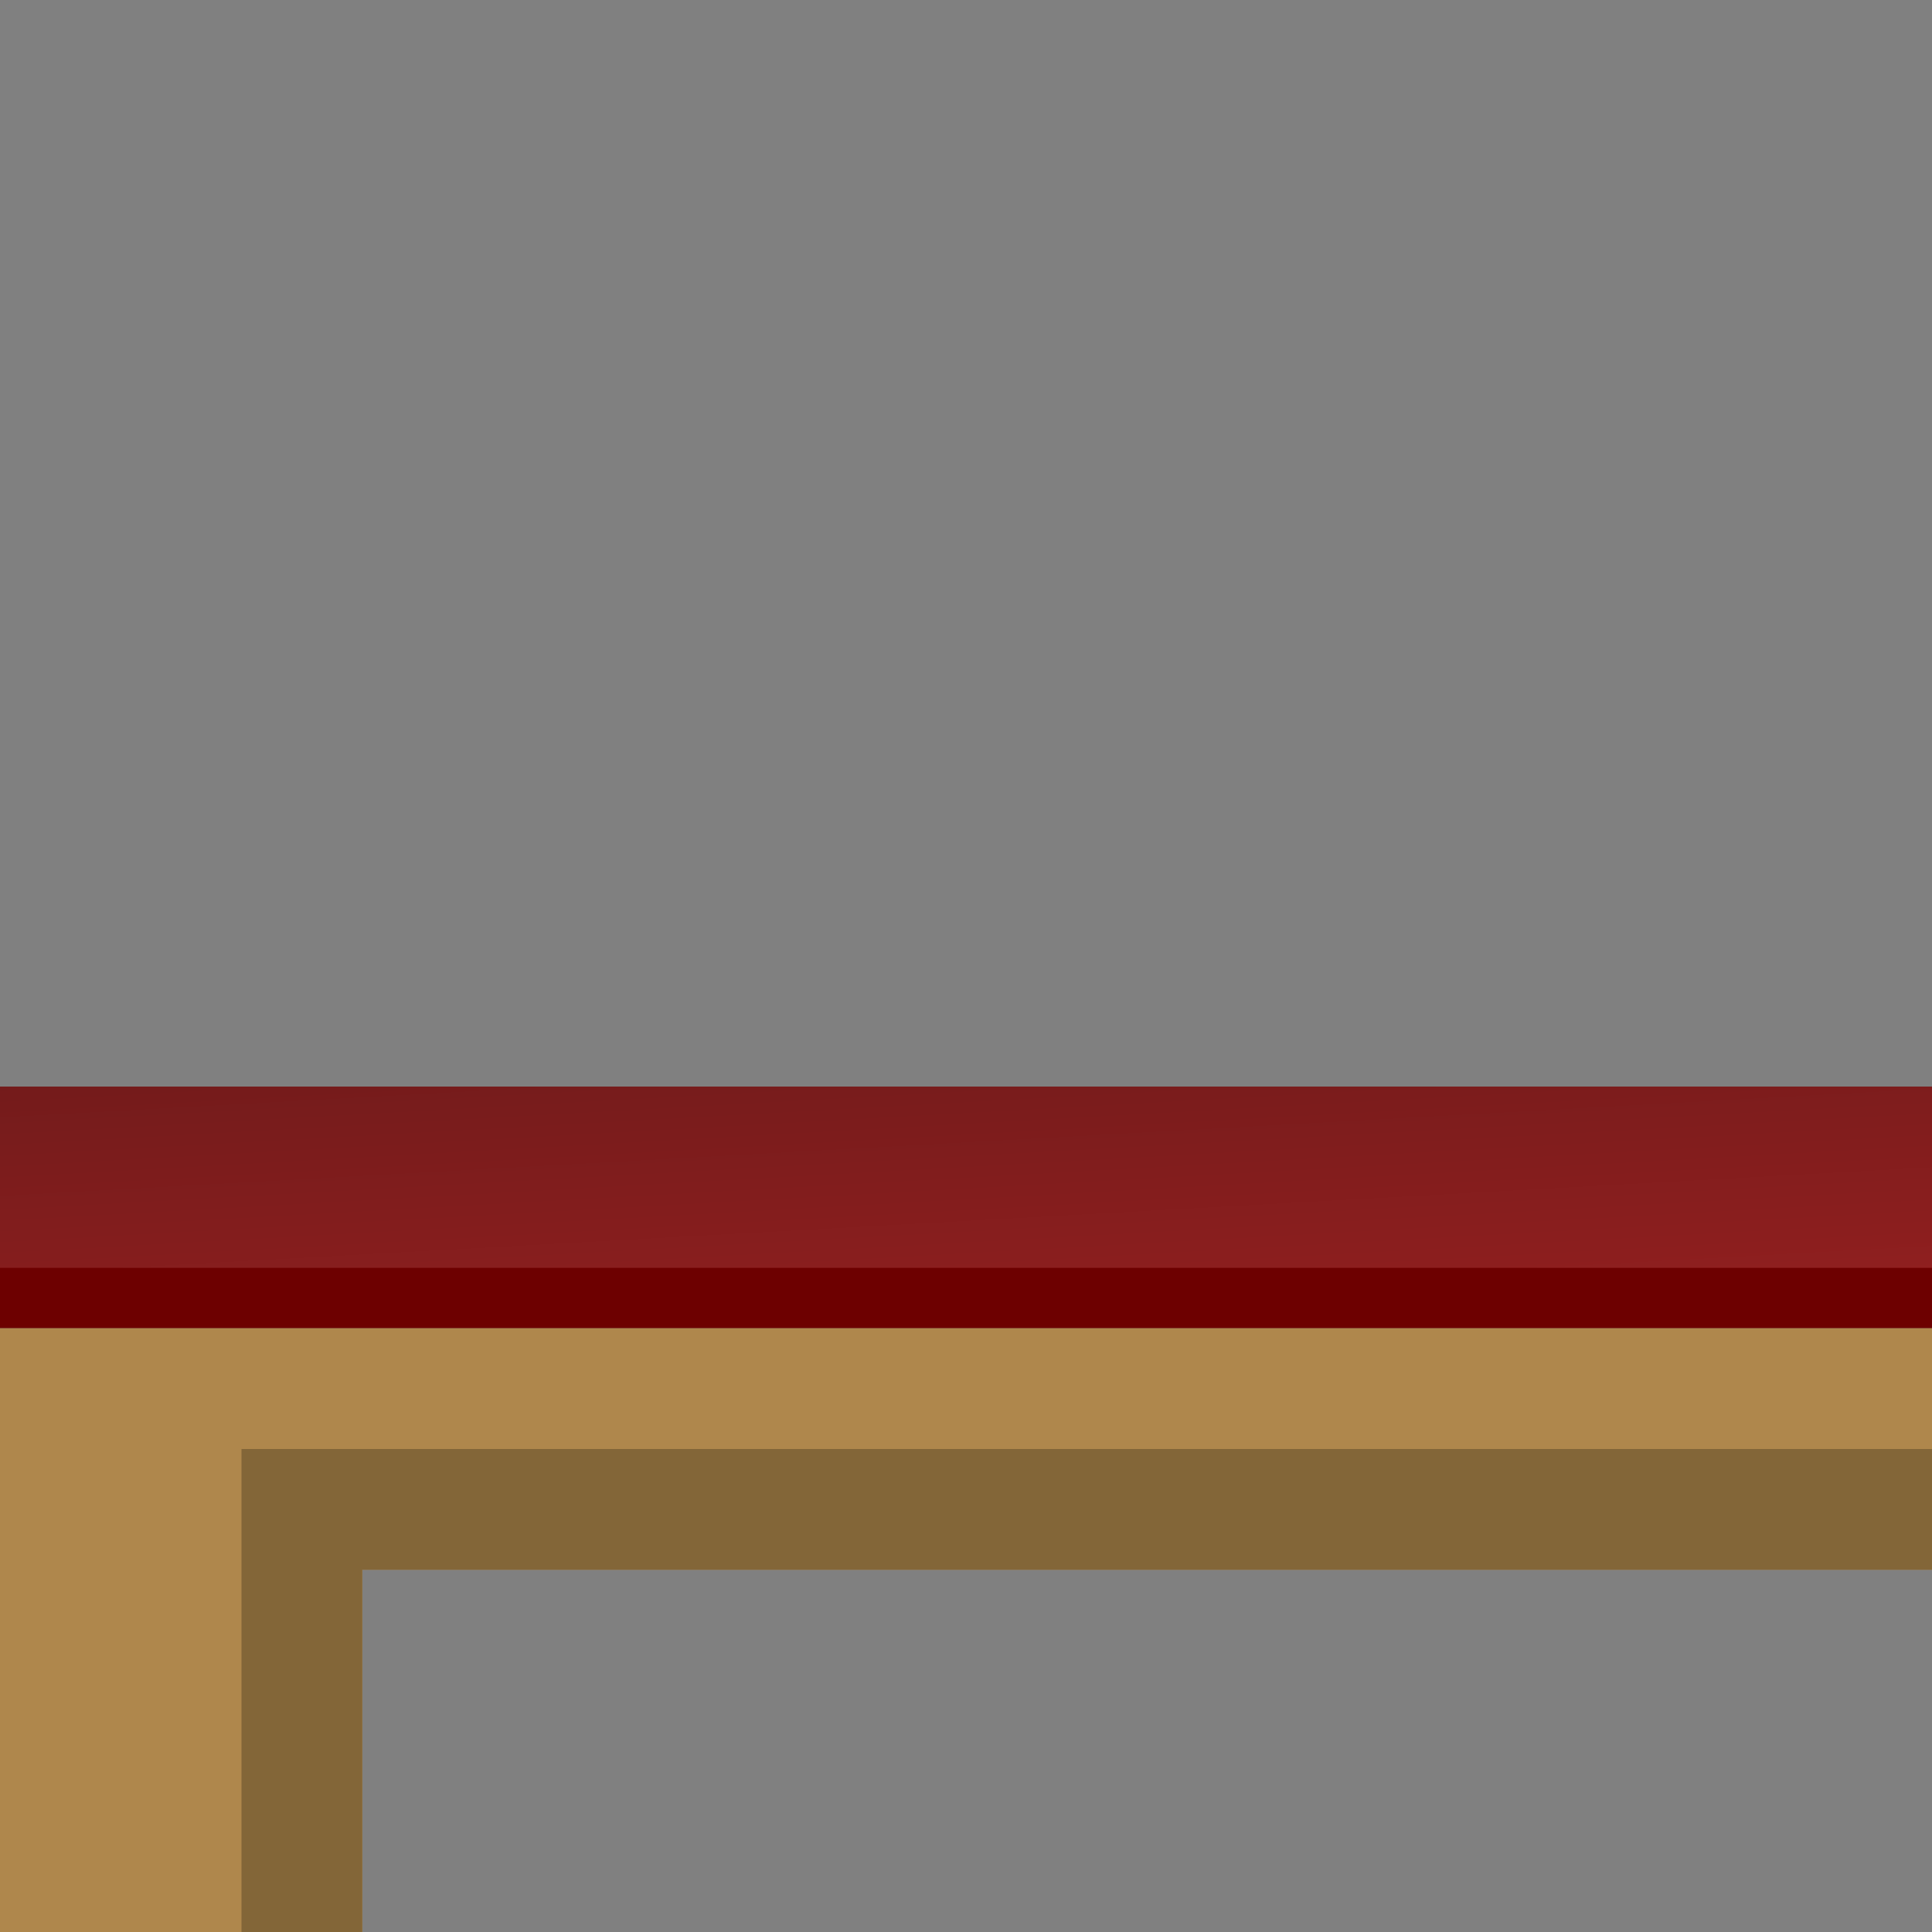 <?xml version="1.0" encoding="UTF-8" standalone="no"?>
<!-- Created with Inkscape (http://www.inkscape.org/) -->

<svg
   xmlns:dc="http://purl.org/dc/elements/1.1/"
   xmlns:cc="http://creativecommons.org/ns#"
   xmlns:rdf="http://www.w3.org/1999/02/22-rdf-syntax-ns#"
   xmlns:svg="http://www.w3.org/2000/svg"
   xmlns="http://www.w3.org/2000/svg"
   xmlns:xlink="http://www.w3.org/1999/xlink"
   xmlns:sodipodi="http://sodipodi.sourceforge.net/DTD/sodipodi-0.dtd"
   xmlns:inkscape="http://www.inkscape.org/namespaces/inkscape"
   width="128"
   height="128"
   id="svg2985"
   version="1.1"
   inkscape:version="0.48.2 r9819"
   sodipodi:docname="bed_feet_side.svg"
   inkscape:export-filename="/Users/ianw/drawing.png"
   inkscape:export-xdpi="180"
   inkscape:export-ydpi="180">
  <rect width="100%" height="100%" fill="#808080" stroke="none"/>
  <title
     id="title3119">Template</title>
  <defs
     id="defs2987">
    <linearGradient
       id="linearGradient4918">
      <stop
         id="stop4920"
         offset="0"
         style="stop-color:#ffffff;stop-opacity:1;" />
      <stop
         style="stop-color:#f5f5f5;stop-opacity:1;"
         offset="0.682"
         id="stop4934" />
      <stop
         id="stop4922"
         offset="1"
         style="stop-color:#c7c3c3;stop-opacity:1;" />
    </linearGradient>
    <linearGradient
       id="linearGradient4658">
      <stop
         style="stop-color:#9f2121;stop-opacity:1;"
         offset="0"
         id="stop4660" />
      <stop
         style="stop-color:#6c1a1a;stop-opacity:1;"
         offset="1"
         id="stop4662" />
    </linearGradient>
    <linearGradient
       inkscape:collect="always"
       xlink:href="#linearGradient4658"
       id="linearGradient4810"
       gradientUnits="userSpaceOnUse"
       x1="96"
       y1="92"
       x2="92"
       y2="56" />
    <linearGradient
       inkscape:collect="always"
       xlink:href="#linearGradient4918"
       id="linearGradient4915"
       gradientUnits="userSpaceOnUse"
       x1="112"
       y1="84"
       x2="110"
       y2="64"
       gradientTransform="matrix(0.5,0,0,1,192,-64)" />
    <linearGradient
       inkscape:collect="always"
       xlink:href="#linearGradient4658"
       id="linearGradient4936"
       gradientUnits="userSpaceOnUse"
       x1="112"
       y1="88"
       x2="108"
       y2="56" />
  </defs>
  <sodipodi:namedview
     id="base"
     pagecolor="#ffffff"
     bordercolor="#000000"
     borderopacity="1"
     inkscape:pageopacity="0.0"
     inkscape:pageshadow="2"
     inkscape:zoom="2.828427"
     inkscape:cx="46.480066"
     inkscape:cy="48.476504"
     inkscape:current-layer="layer1"
     showgrid="true"
     inkscape:document-units="px"
     inkscape:grid-bbox="true"
     inkscape:snap-bbox="false"
     inkscape:snap-nodes="true"
     inkscape:snap-grids="true"
     inkscape:window-width="1475"
     inkscape:window-height="1277"
     inkscape:window-x="0"
     inkscape:window-y="0"
     inkscape:window-maximized="0"
     inkscape:showpageshadow="false"
     borderlayer="true">
    <inkscape:grid
       type="xygrid"
       id="grid2993"
       empspacing="4"
       visible="true"
       enabled="true"
       snapvisiblegridlinesonly="true"
       spacingx="16px"
       spacingy="16px"
       empcolor="#d60053"
       empopacity="0.298" />
    <inkscape:grid
       type="xygrid"
       id="grid3043"
       empspacing="4"
       visible="true"
       enabled="true"
       snapvisiblegridlinesonly="true"
       color="#ff00f8"
       opacity="0.125"
       dotted="true" />
  </sodipodi:namedview>
  <g
     id="layer1"
     inkscape:label="Layer 1"
     inkscape:groupmode="layer"
     transform="translate(0,64)">
    <g
       id="g4804"
       transform="matrix(2,0,0,1,0,-64)">
      <rect
         style="fill:#6d0000;fill-opacity:1;stroke:none"
         id="rect4806"
         width="96"
         height="16"
         x="0"
         y="72" />
      <path
         style="fill:url(#linearGradient4810);fill-opacity:1;stroke:none"
         d="m 0,84 90,0 c 1.5,0 4,-2 4,-4 l 0,-8 -94,0 z"
         id="path4808"
         inkscape:connector-curvature="0"
         sodipodi:nodetypes="cccccc" />
    </g>
    <g
       id="g4890"
       transform="matrix(0.5,0,0,1,192,-64)">
      <rect
         style="fill:#6d0000;fill-opacity:1;stroke:none"
         id="rect4892"
         width="128"
         height="16"
         x="0"
         y="72" />
      <path
         style="fill:url(#linearGradient4936);fill-opacity:1;stroke:none"
         d="m 0,84 116,0 c 3,0 8,-2 8,-4 l 0,-8 -124,0 z"
         id="path4894"
         inkscape:connector-curvature="0"
         sodipodi:nodetypes="cccccc" />
    </g>
    <rect
       style="fill:#e3e3e3;fill-opacity:1;stroke:none"
       id="rect4898"
       width="64"
       height="16"
       x="192"
       y="8" />
    <path
       style="fill:url(#linearGradient4915);fill-opacity:1;stroke:none"
       d="m 192,20 58,0 c 1.5,0 4,-2 4,-4 l 0,-8 -62,0 z"
       id="path4900"
       inkscape:connector-curvature="0"
       sodipodi:nodetypes="cccccc" />
    <path
       style="fill:#af874c;fill-opacity:1;stroke:none"
       d="M 0 88 L 0 128 L 24 128 L 24 104 L 232 104 L 232 128 L 256 128 L 256 88 L 0 88 z "
       transform="translate(0,-64)"
       id="rect4938" />
    <path
       style="fill:#836638;stroke:none;stroke-width:1px;stroke-linecap:butt;stroke-linejoin:miter;stroke-opacity:1;fill-opacity:1"
       d="m 24,128 -8,0 0,-32 216,0 0,8 -208,0 z"
       id="path4943"
       inkscape:connector-curvature="0"
       transform="translate(0,-64)" />
    <path
       style="fill:#836638;stroke:none;stroke-width:1px;stroke-linecap:butt;stroke-linejoin:miter;stroke-opacity:1;fill-opacity:1"
       d="m 256,88 -8,0 0,40 8,0 z"
       id="path4945"
       inkscape:connector-curvature="0"
       transform="translate(0,-64)" />
  </g>
</svg>
